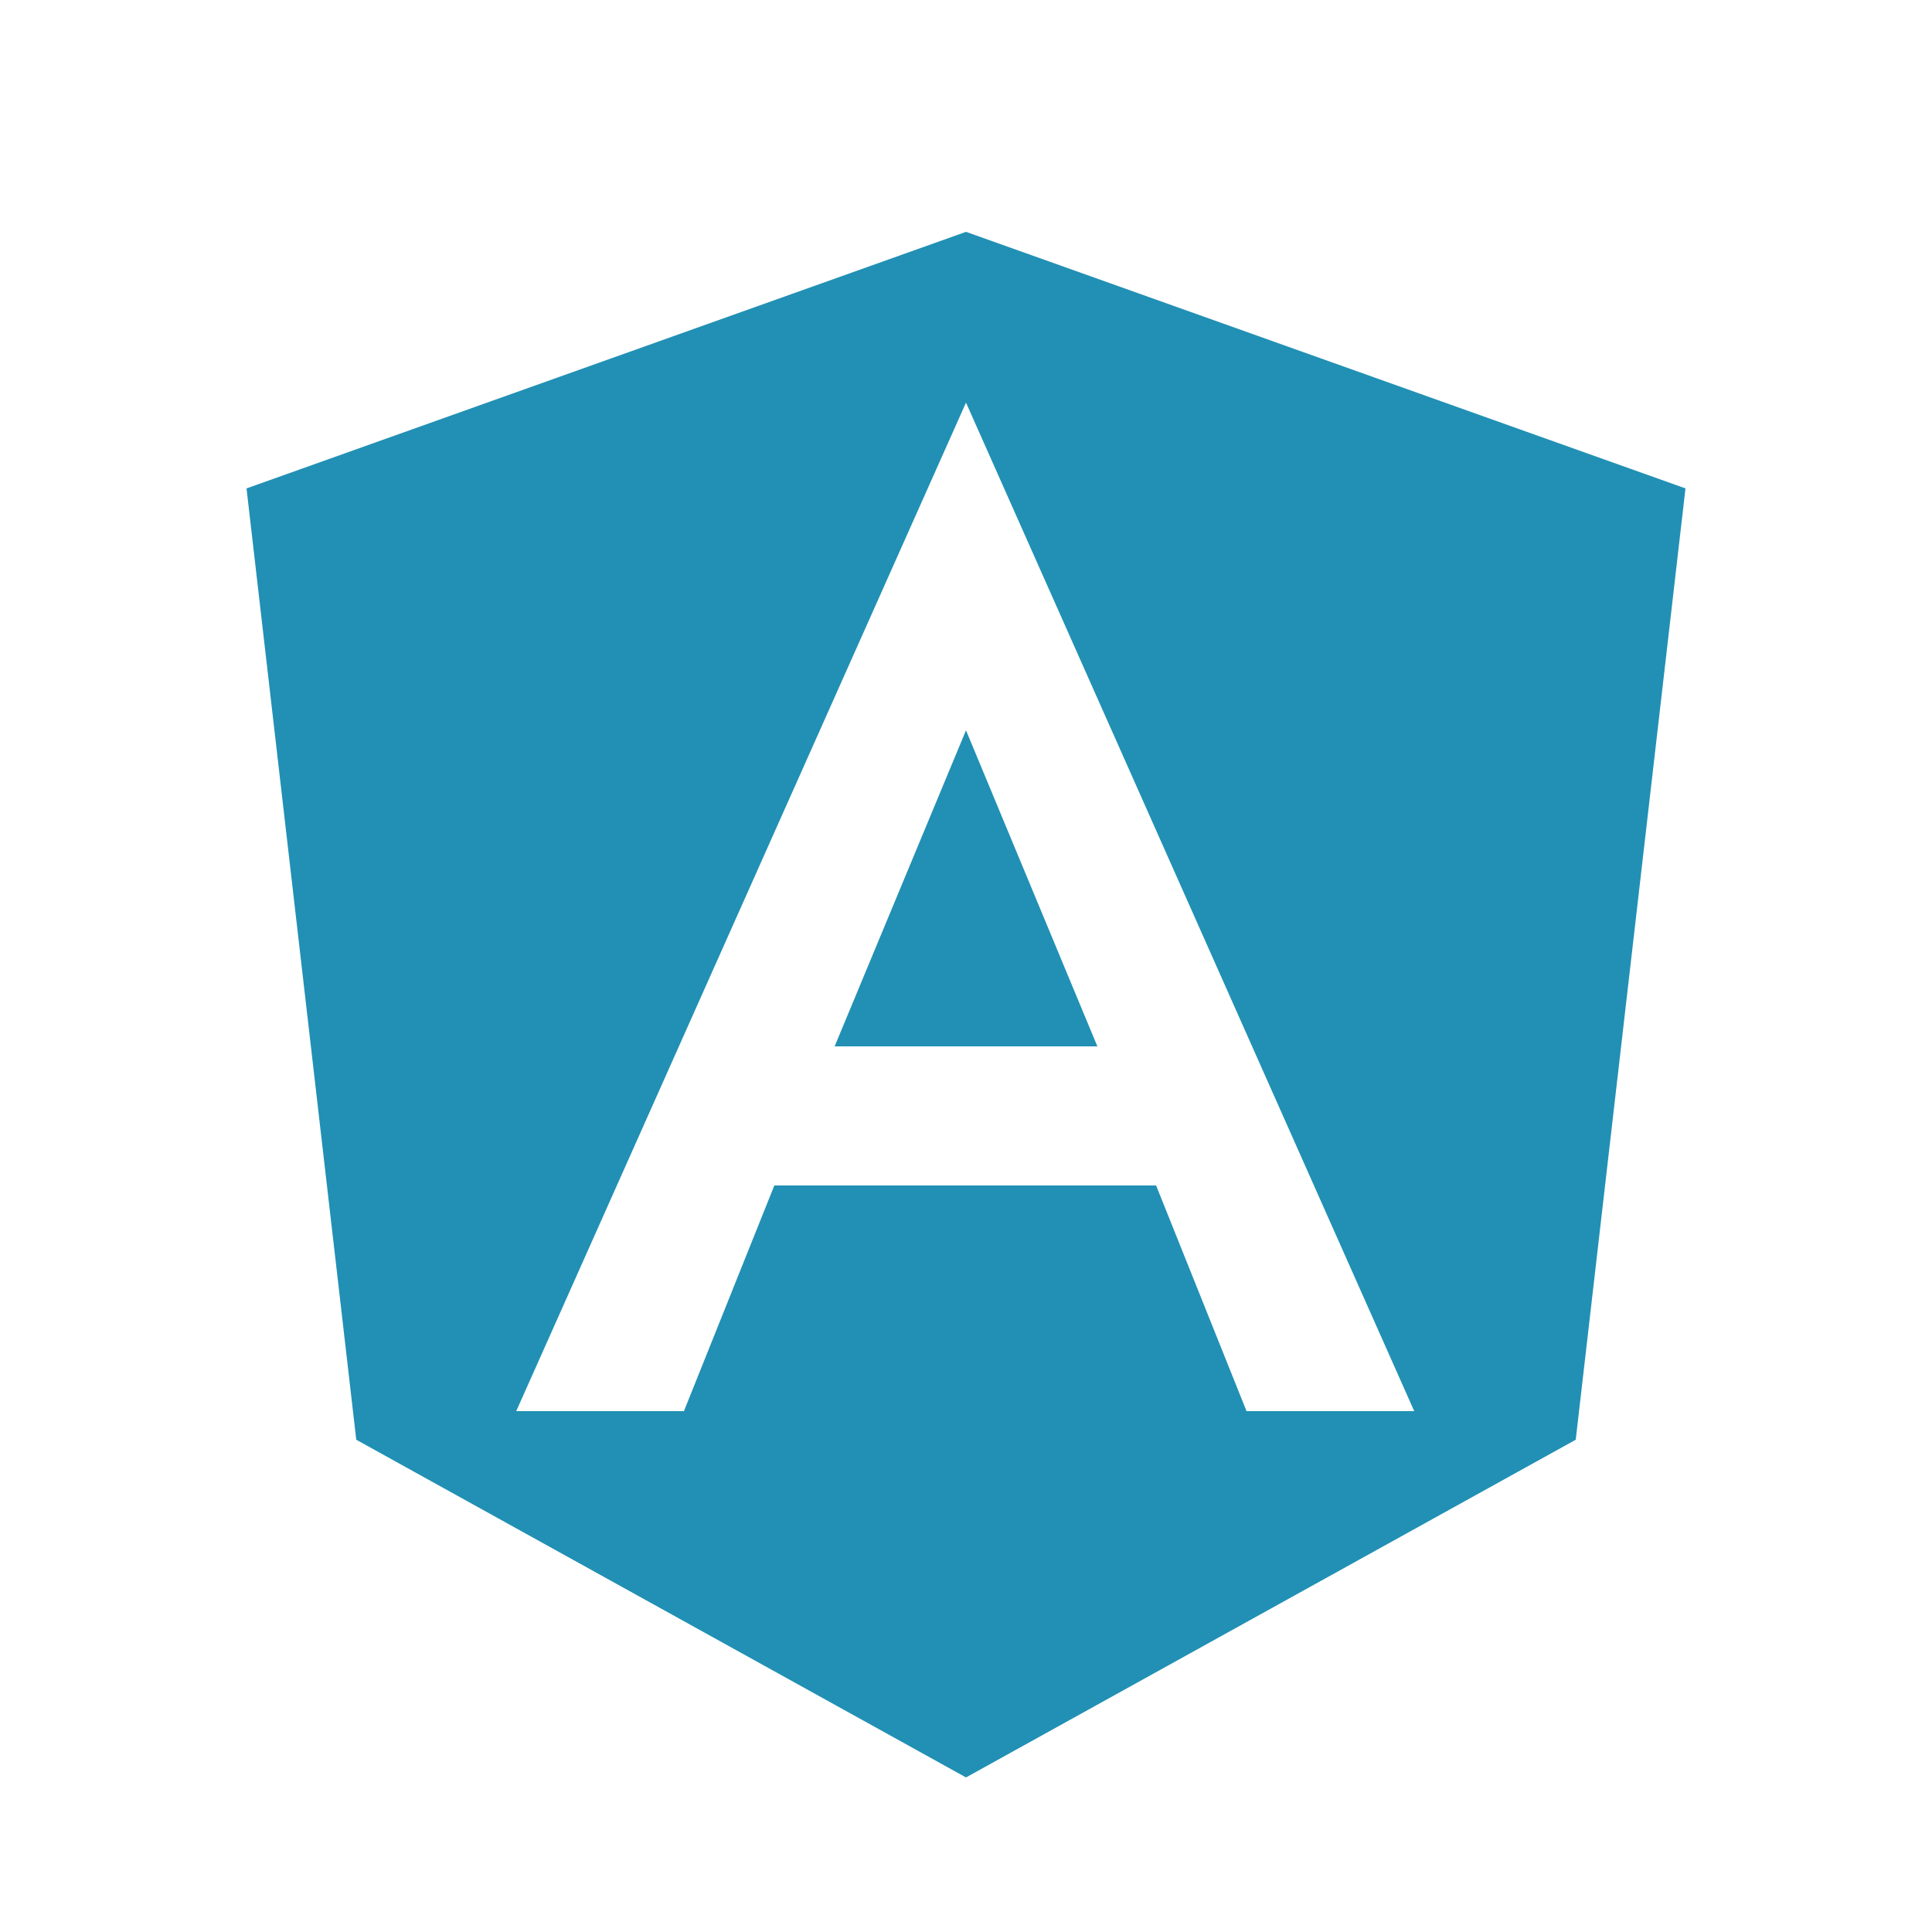 <svg width="75" height="75" viewBox="0 0 75 75" fill="none" xmlns="http://www.w3.org/2000/svg">
<path fill-rule="evenodd" clip-rule="evenodd" d="M37.5 9L9.57 18.96L13.83 55.89L37.5 69L61.17 55.89L65.43 18.96L37.5 9ZM20.04 54.78L37.5 15.63L54.9 54.78H48.39L44.88 46.02H30.06L26.55 54.78H20.04ZM37.5 28.35L32.4 40.62H42.6L37.5 28.35Z" fill="#2190B4"/>
</svg>
